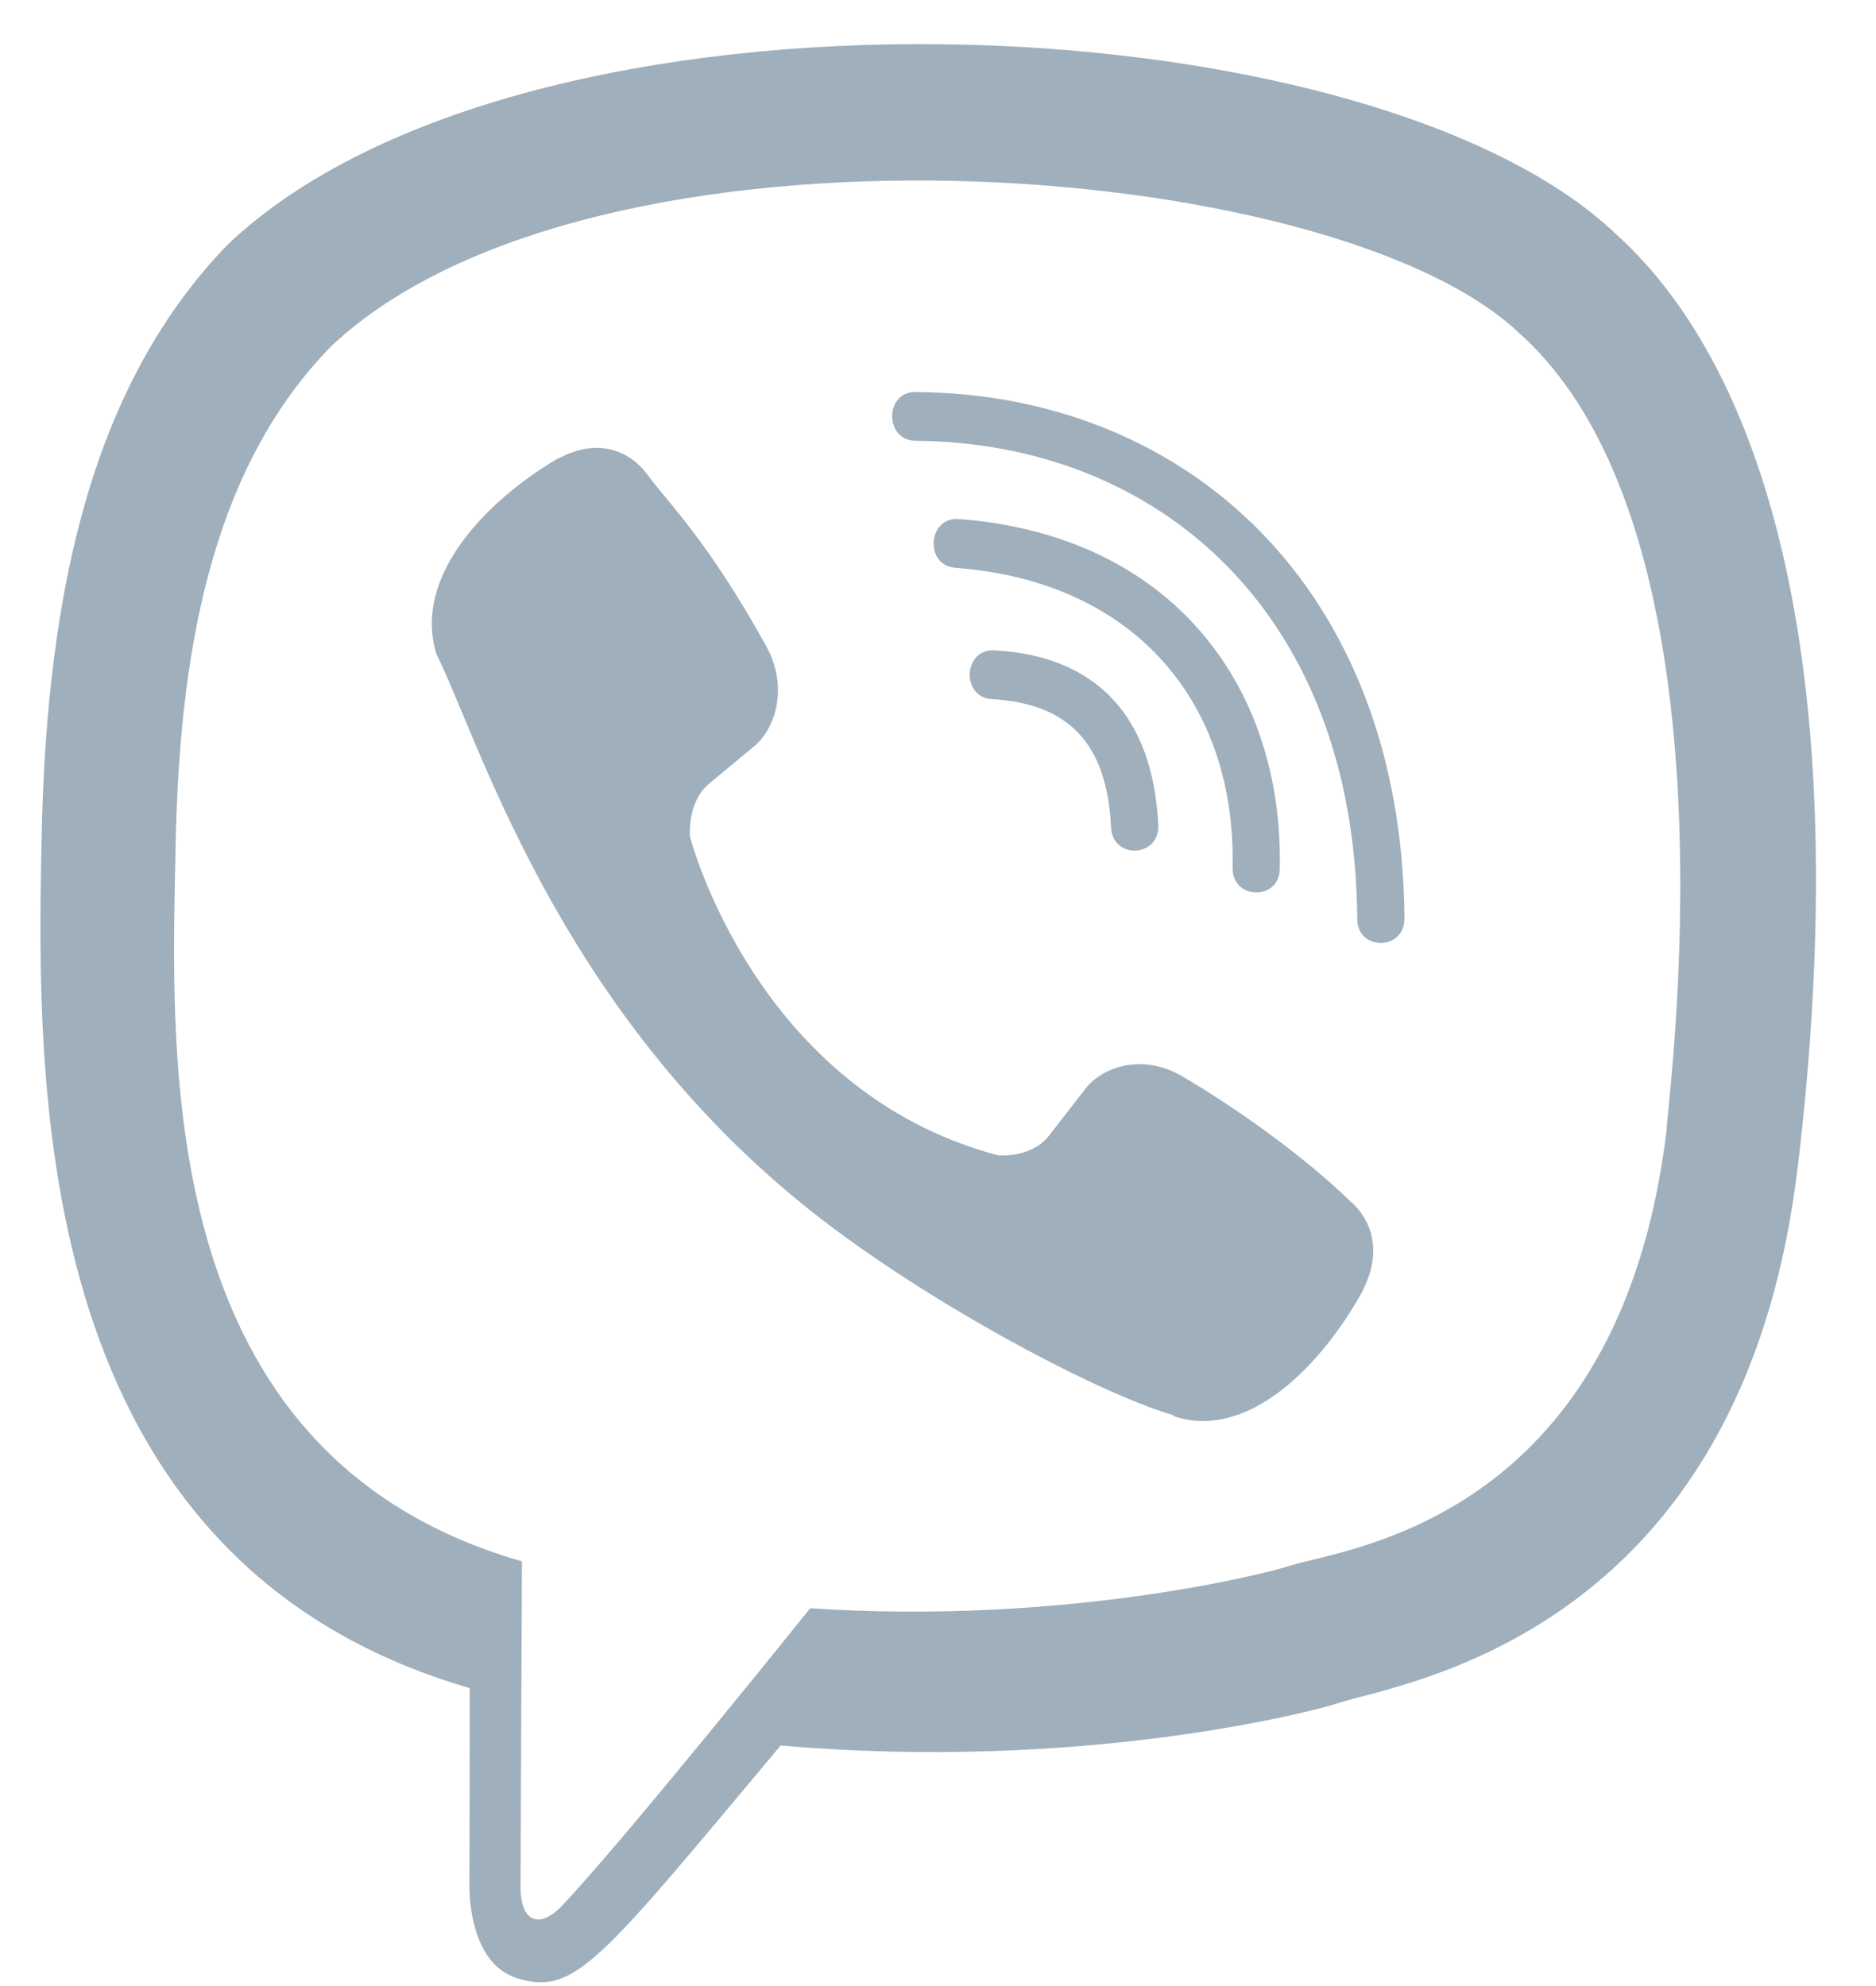 <svg xmlns="http://www.w3.org/2000/svg" width="17" height="18" viewBox="0 0 17 18"><g><g><g><path fill="#9fafbc" d="M5.082 17.283c-.175.181-.368.165-.365-.195 0-.236.013-2.937.013-2.937-3.373-.967-3.174-4.603-3.138-6.506.037-1.903.385-3.461 1.412-4.51C5.372.913 12.054 1.41 13.757 3.01c2.082 1.845 1.34 7.058 1.345 7.236-.428 3.565-2.95 3.79-3.413 3.945-.198.066-2.037.539-4.347.385-.001.001-1.724 2.15-2.26 2.707zm11.21-6.713c.523-4.408-.252-7.19-1.65-8.45-2.257-2.15-9.879-2.467-12.579.097C.851 3.47.423 5.312.377 7.59.33 9.87.274 14.14 4.254 15.299h.003l-.003 1.769s-.028.717.43.86c.524.17.76-.162 2.39-2.108 2.723.237 4.815-.305 5.052-.384.55-.184 3.662-.596 4.165-4.866z"/></g><g><path fill="#9fafbc" d="M8.296 3.552c-.282 0-.282.439 0 .443 2.184.016 3.983 1.539 4.003 4.332 0 .295.431.291.428-.004-.024-3.01-1.989-4.754-4.431-4.77z"/></g><g><path fill="#9fafbc" d="M11.17 7.864c-.008.291.423.305.427.01.036-1.66-.987-3.026-2.91-3.17-.282-.02-.31.422-.03.442 1.667.127 2.546 1.265 2.512 2.718z"/></g><g><path fill="#9fafbc" d="M10.708 9.752c-.361-.21-.729-.08-.88.126l-.32.412c-.16.21-.463.181-.463.181-2.204-.583-2.793-2.89-2.793-2.89s-.028-.311.174-.479l.398-.33c.2-.157.325-.537.122-.911-.54-.978-.904-1.315-1.09-1.574-.194-.243-.486-.298-.79-.134h-.007c-.633.37-1.325 1.063-1.104 1.776.378.752 1.073 3.148 3.287 4.96 1.041.856 2.688 1.733 3.387 1.936l.007.01c.689.23 1.359-.49 1.716-1.142v-.005c.16-.315.106-.613-.125-.809-.411-.4-1.032-.843-1.519-1.127z"/></g><g><path fill="#9fafbc" d="M8.988 6.336c.703.041 1.044.408 1.08 1.162.014.295.441.275.428-.02-.047-.984-.56-1.533-1.484-1.584-.282-.017-.308.425-.024.442z"/></g></g></g></svg>